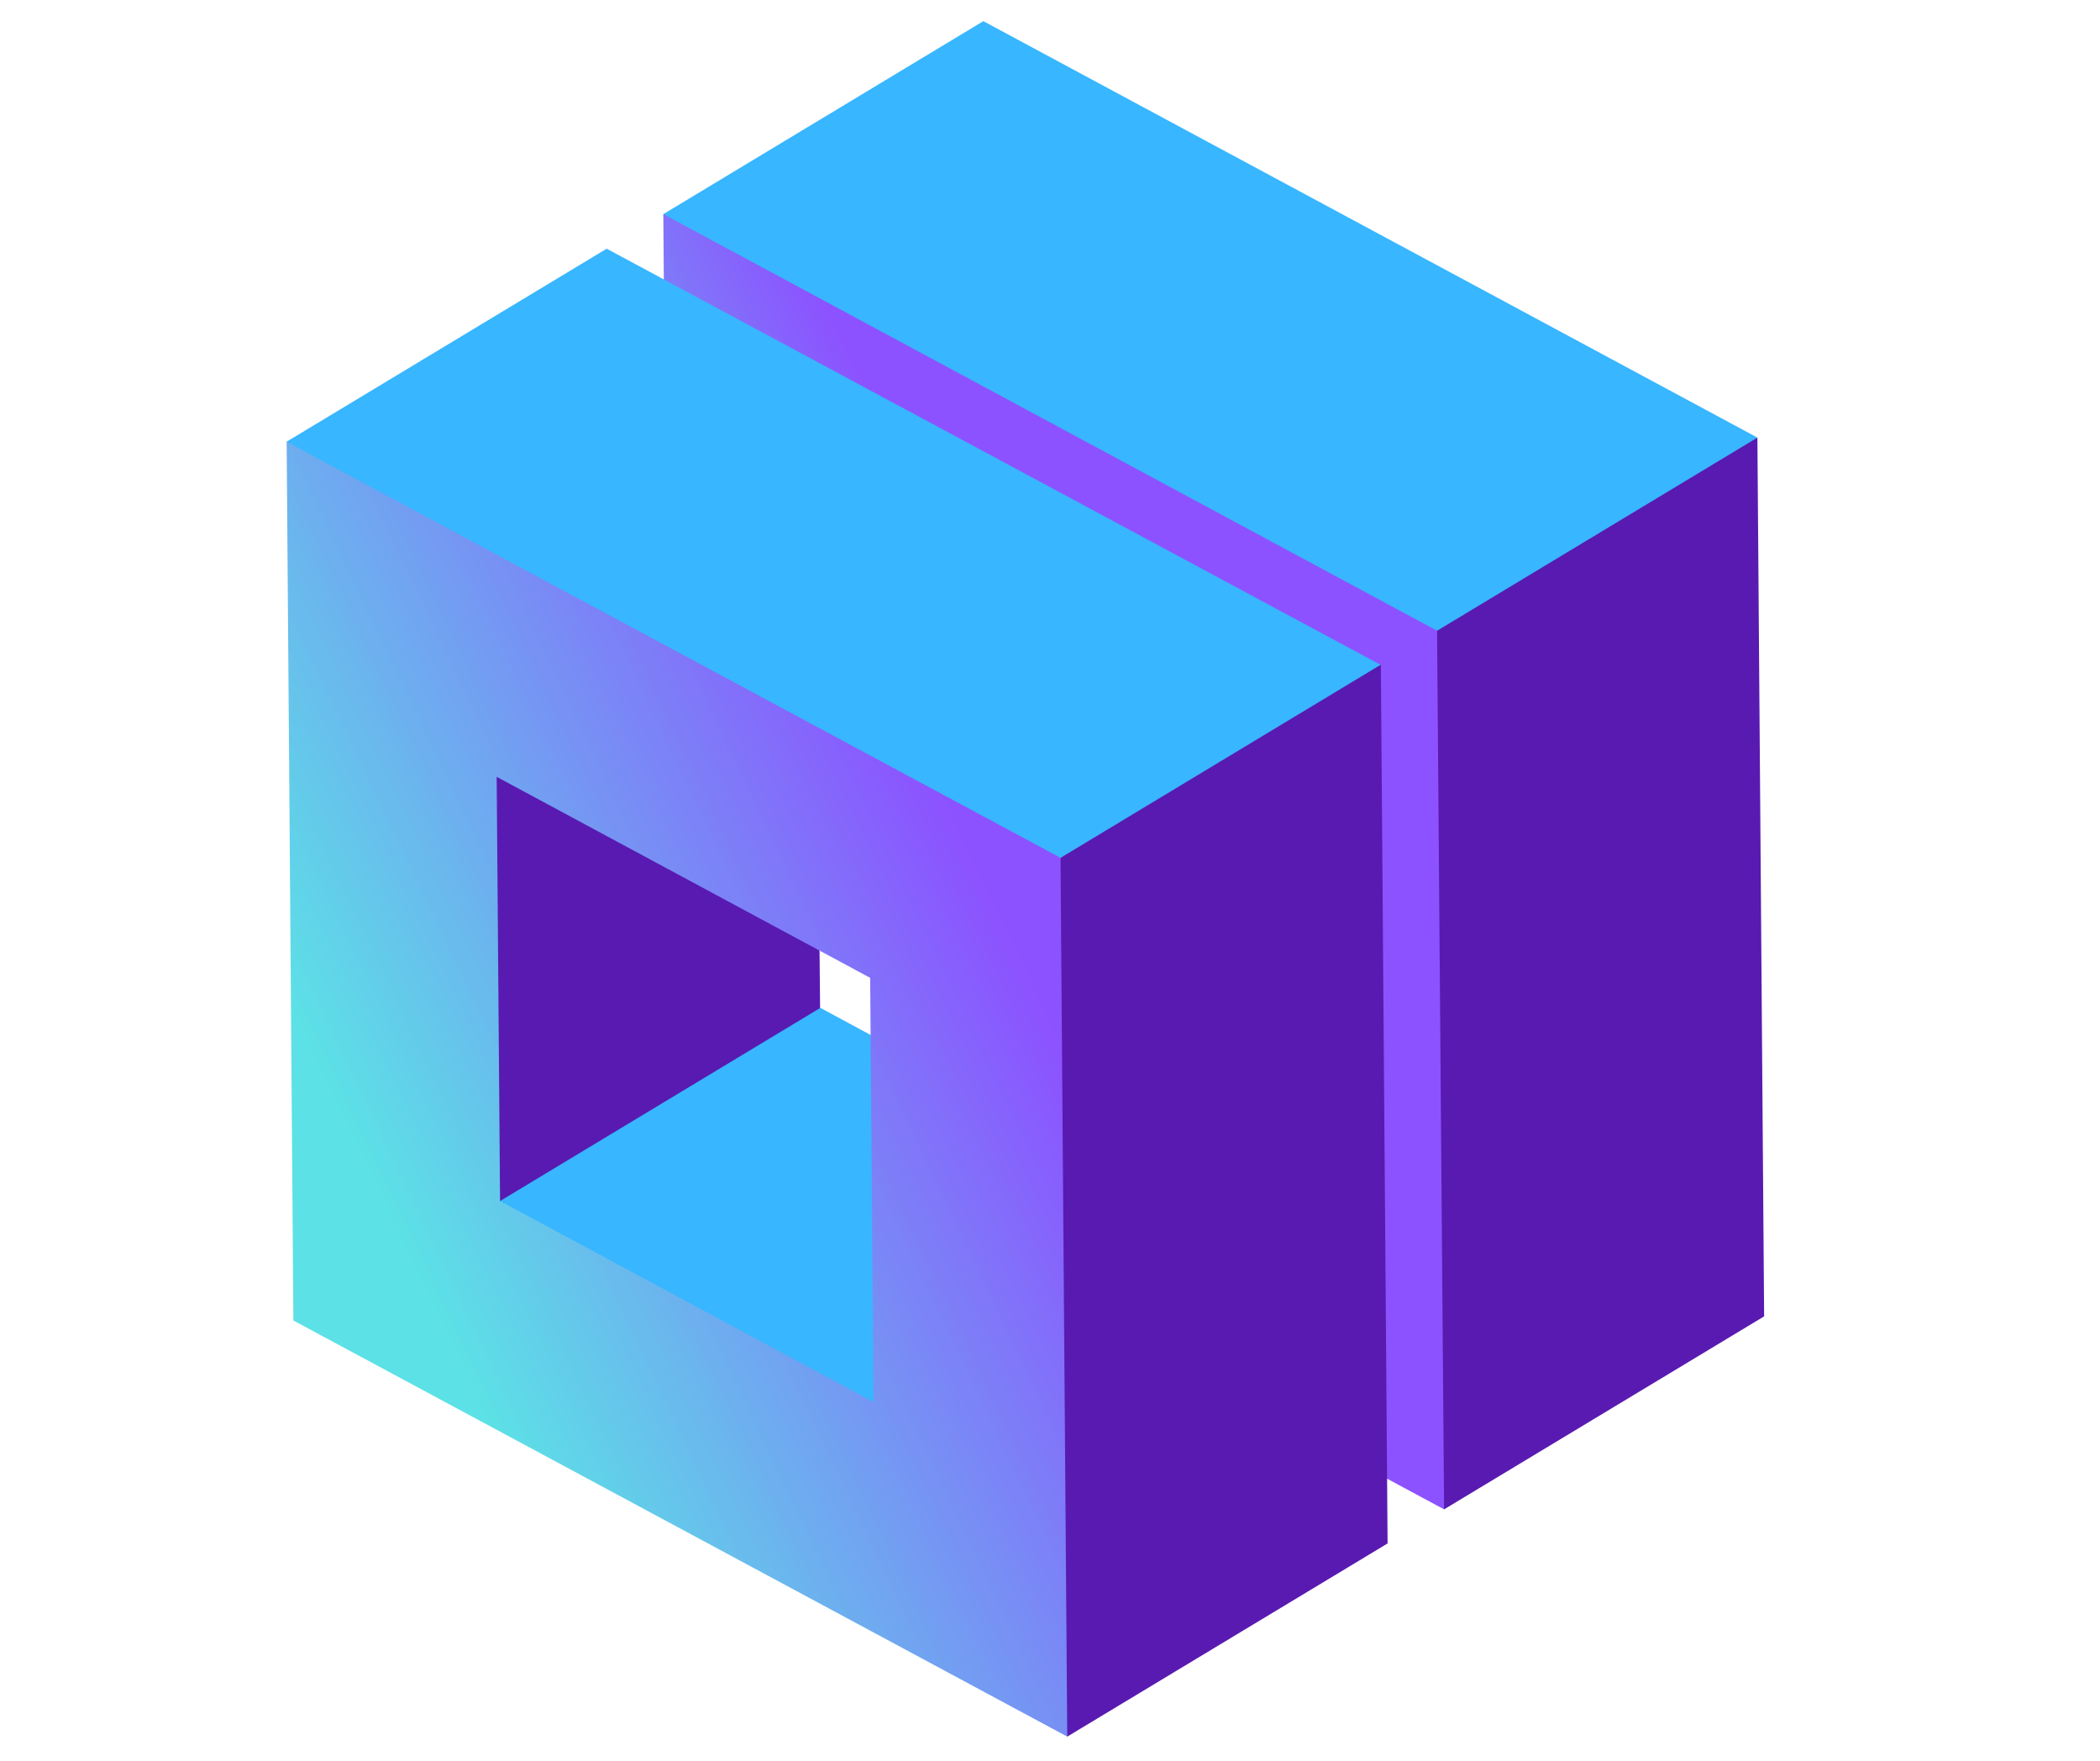 <svg xmlns="http://www.w3.org/2000/svg" xmlns:xlink="http://www.w3.org/1999/xlink" width="940" zoomAndPan="magnify" viewBox="0 0 705 591" height="788" preserveAspectRatio="xMidYMid meet" version="1.0"><defs><clipPath id="id1"><path d="M 222 69 L 495 69 L 495 507 L 222 507 Z M 222 69 " clip-rule="nonzero"/></clipPath><clipPath id="id2"><path d="M 229.367 660.621 L -32.75 225.887 L 459.051 -70.637 L 721.168 364.098 Z M 229.367 660.621 " clip-rule="nonzero"/></clipPath><clipPath id="id3"><path d="M 229.367 660.621 L -32.75 225.887 L 459.051 -70.637 L 721.168 364.098 Z M 229.367 660.621 " clip-rule="nonzero"/></clipPath><clipPath id="id4"><path d="M 442.145 483.656 L 484.801 506.609 L 488.191 499.34 L 494.242 204.598 L 234.828 69.785 L 222.688 71.875 L 223.508 180.387 Z M 442.145 483.656 " clip-rule="nonzero"/></clipPath><linearGradient x1="240.498" gradientTransform="matrix(-0.593, -0.983, 0.983, -0.593, 229.522, 660.528)" y1="45.669" x2="200.841" gradientUnits="userSpaceOnUse" y2="481.89" id="id5"><stop stop-opacity="1" stop-color="rgb(36.099%, 88.199%, 90.199%)" offset="0"/><stop stop-opacity="1" stop-color="rgb(36.099%, 88.199%, 90.199%)" offset="0.093"/><stop stop-opacity="1" stop-color="rgb(36.099%, 88.199%, 90.199%)" offset="0.125"/><stop stop-opacity="1" stop-color="rgb(36.099%, 88.199%, 90.199%)" offset="0.188"/><stop stop-opacity="1" stop-color="rgb(36.209%, 87.869%, 90.257%)" offset="0.191"/><stop stop-opacity="1" stop-color="rgb(36.32%, 87.54%, 90.315%)" offset="0.195"/><stop stop-opacity="1" stop-color="rgb(36.546%, 86.865%, 90.433%)" offset="0.199"/><stop stop-opacity="1" stop-color="rgb(36.774%, 86.192%, 90.55%)" offset="0.203"/><stop stop-opacity="1" stop-color="rgb(37%, 85.518%, 90.668%)" offset="0.207"/><stop stop-opacity="1" stop-color="rgb(37.225%, 84.843%, 90.787%)" offset="0.211"/><stop stop-opacity="1" stop-color="rgb(37.451%, 84.169%, 90.904%)" offset="0.215"/><stop stop-opacity="1" stop-color="rgb(37.679%, 83.496%, 91.022%)" offset="0.219"/><stop stop-opacity="1" stop-color="rgb(37.904%, 82.822%, 91.139%)" offset="0.223"/><stop stop-opacity="1" stop-color="rgb(38.13%, 82.147%, 91.258%)" offset="0.227"/><stop stop-opacity="1" stop-color="rgb(38.356%, 81.473%, 91.376%)" offset="0.23"/><stop stop-opacity="1" stop-color="rgb(38.583%, 80.8%, 91.495%)" offset="0.234"/><stop stop-opacity="1" stop-color="rgb(38.809%, 80.125%, 91.612%)" offset="0.238"/><stop stop-opacity="1" stop-color="rgb(39.037%, 79.451%, 91.73%)" offset="0.242"/><stop stop-opacity="1" stop-color="rgb(39.262%, 78.777%, 91.847%)" offset="0.246"/><stop stop-opacity="1" stop-color="rgb(39.488%, 78.104%, 91.966%)" offset="0.25"/><stop stop-opacity="1" stop-color="rgb(39.714%, 77.429%, 92.084%)" offset="0.254"/><stop stop-opacity="1" stop-color="rgb(39.941%, 76.755%, 92.201%)" offset="0.258"/><stop stop-opacity="1" stop-color="rgb(40.167%, 76.08%, 92.319%)" offset="0.262"/><stop stop-opacity="1" stop-color="rgb(40.393%, 75.407%, 92.438%)" offset="0.266"/><stop stop-opacity="1" stop-color="rgb(40.619%, 74.733%, 92.555%)" offset="0.27"/><stop stop-opacity="1" stop-color="rgb(40.846%, 74.059%, 92.674%)" offset="0.273"/><stop stop-opacity="1" stop-color="rgb(41.072%, 73.384%, 92.792%)" offset="0.277"/><stop stop-opacity="1" stop-color="rgb(41.299%, 72.711%, 92.909%)" offset="0.281"/><stop stop-opacity="1" stop-color="rgb(41.525%, 72.037%, 93.027%)" offset="0.285"/><stop stop-opacity="1" stop-color="rgb(41.751%, 71.364%, 93.146%)" offset="0.289"/><stop stop-opacity="1" stop-color="rgb(41.977%, 70.689%, 93.263%)" offset="0.293"/><stop stop-opacity="1" stop-color="rgb(42.204%, 70.015%, 93.381%)" offset="0.297"/><stop stop-opacity="1" stop-color="rgb(42.43%, 69.341%, 93.498%)" offset="0.301"/><stop stop-opacity="1" stop-color="rgb(42.656%, 68.668%, 93.617%)" offset="0.305"/><stop stop-opacity="1" stop-color="rgb(42.882%, 67.993%, 93.735%)" offset="0.309"/><stop stop-opacity="1" stop-color="rgb(43.109%, 67.319%, 93.854%)" offset="0.312"/><stop stop-opacity="1" stop-color="rgb(43.335%, 66.644%, 93.971%)" offset="0.316"/><stop stop-opacity="1" stop-color="rgb(43.562%, 65.971%, 94.089%)" offset="0.32"/><stop stop-opacity="1" stop-color="rgb(43.788%, 65.297%, 94.206%)" offset="0.324"/><stop stop-opacity="1" stop-color="rgb(44.014%, 64.622%, 94.325%)" offset="0.328"/><stop stop-opacity="1" stop-color="rgb(44.24%, 63.948%, 94.443%)" offset="0.332"/><stop stop-opacity="1" stop-color="rgb(44.467%, 63.275%, 94.562%)" offset="0.336"/><stop stop-opacity="1" stop-color="rgb(44.693%, 62.601%, 94.679%)" offset="0.34"/><stop stop-opacity="1" stop-color="rgb(44.919%, 61.926%, 94.797%)" offset="0.344"/><stop stop-opacity="1" stop-color="rgb(45.145%, 61.252%, 94.914%)" offset="0.348"/><stop stop-opacity="1" stop-color="rgb(45.372%, 60.579%, 95.033%)" offset="0.352"/><stop stop-opacity="1" stop-color="rgb(45.598%, 59.904%, 95.151%)" offset="0.355"/><stop stop-opacity="1" stop-color="rgb(45.825%, 59.23%, 95.268%)" offset="0.359"/><stop stop-opacity="1" stop-color="rgb(46.051%, 58.556%, 95.386%)" offset="0.363"/><stop stop-opacity="1" stop-color="rgb(46.277%, 57.883%, 95.505%)" offset="0.367"/><stop stop-opacity="1" stop-color="rgb(46.503%, 57.208%, 95.622%)" offset="0.371"/><stop stop-opacity="1" stop-color="rgb(46.73%, 56.534%, 95.741%)" offset="0.375"/><stop stop-opacity="1" stop-color="rgb(46.956%, 55.859%, 95.859%)" offset="0.379"/><stop stop-opacity="1" stop-color="rgb(47.182%, 55.186%, 95.976%)" offset="0.383"/><stop stop-opacity="1" stop-color="rgb(47.408%, 54.512%, 96.094%)" offset="0.387"/><stop stop-opacity="1" stop-color="rgb(47.635%, 53.838%, 96.213%)" offset="0.391"/><stop stop-opacity="1" stop-color="rgb(47.861%, 53.163%, 96.33%)" offset="0.395"/><stop stop-opacity="1" stop-color="rgb(48.088%, 52.49%, 96.448%)" offset="0.398"/><stop stop-opacity="1" stop-color="rgb(48.314%, 51.816%, 96.565%)" offset="0.402"/><stop stop-opacity="1" stop-color="rgb(48.54%, 51.141%, 96.684%)" offset="0.406"/><stop stop-opacity="1" stop-color="rgb(48.766%, 50.467%, 96.802%)" offset="0.41"/><stop stop-opacity="1" stop-color="rgb(48.993%, 49.794%, 96.921%)" offset="0.414"/><stop stop-opacity="1" stop-color="rgb(49.219%, 49.12%, 97.038%)" offset="0.418"/><stop stop-opacity="1" stop-color="rgb(49.445%, 48.445%, 97.156%)" offset="0.422"/><stop stop-opacity="1" stop-color="rgb(49.67%, 47.771%, 97.273%)" offset="0.426"/><stop stop-opacity="1" stop-color="rgb(49.898%, 47.098%, 97.392%)" offset="0.43"/><stop stop-opacity="1" stop-color="rgb(50.124%, 46.423%, 97.51%)" offset="0.434"/><stop stop-opacity="1" stop-color="rgb(50.351%, 45.749%, 97.627%)" offset="0.438"/><stop stop-opacity="1" stop-color="rgb(50.577%, 45.074%, 97.745%)" offset="0.441"/><stop stop-opacity="1" stop-color="rgb(50.803%, 44.402%, 97.864%)" offset="0.445"/><stop stop-opacity="1" stop-color="rgb(51.028%, 43.727%, 97.981%)" offset="0.449"/><stop stop-opacity="1" stop-color="rgb(51.256%, 43.053%, 98.1%)" offset="0.453"/><stop stop-opacity="1" stop-color="rgb(51.482%, 42.378%, 98.218%)" offset="0.457"/><stop stop-opacity="1" stop-color="rgb(51.707%, 41.705%, 98.335%)" offset="0.461"/><stop stop-opacity="1" stop-color="rgb(51.933%, 41.031%, 98.453%)" offset="0.465"/><stop stop-opacity="1" stop-color="rgb(52.161%, 40.356%, 98.572%)" offset="0.469"/><stop stop-opacity="1" stop-color="rgb(52.386%, 39.682%, 98.689%)" offset="0.473"/><stop stop-opacity="1" stop-color="rgb(52.614%, 39.009%, 98.808%)" offset="0.477"/><stop stop-opacity="1" stop-color="rgb(52.84%, 38.335%, 98.926%)" offset="0.48"/><stop stop-opacity="1" stop-color="rgb(53.065%, 37.66%, 99.043%)" offset="0.484"/><stop stop-opacity="1" stop-color="rgb(53.291%, 36.986%, 99.161%)" offset="0.488"/><stop stop-opacity="1" stop-color="rgb(53.519%, 36.313%, 99.28%)" offset="0.492"/><stop stop-opacity="1" stop-color="rgb(53.745%, 35.638%, 99.397%)" offset="0.496"/><stop stop-opacity="1" stop-color="rgb(53.97%, 34.964%, 99.515%)" offset="0.5"/><stop stop-opacity="1" stop-color="rgb(54.196%, 34.29%, 99.632%)" offset="0.504"/><stop stop-opacity="1" stop-color="rgb(54.424%, 33.617%, 99.751%)" offset="0.508"/><stop stop-opacity="1" stop-color="rgb(54.649%, 32.942%, 99.869%)" offset="0.512"/><stop stop-opacity="1" stop-color="rgb(54.877%, 32.268%, 99.988%)" offset="0.516"/><stop stop-opacity="1" stop-color="rgb(54.887%, 32.233%, 99.994%)" offset="0.531"/><stop stop-opacity="1" stop-color="rgb(54.9%, 32.199%, 100%)" offset="0.562"/><stop stop-opacity="1" stop-color="rgb(54.9%, 32.199%, 100%)" offset="0.625"/><stop stop-opacity="1" stop-color="rgb(54.9%, 32.199%, 100%)" offset="0.75"/><stop stop-opacity="1" stop-color="rgb(54.9%, 32.199%, 100%)" offset="0.907"/><stop stop-opacity="1" stop-color="rgb(54.9%, 32.199%, 100%)" offset="1"/></linearGradient><clipPath id="id6"><path d="M 162 146 L 593 146 L 593 583 L 162 583 Z M 162 146 " clip-rule="nonzero"/></clipPath><clipPath id="id7"><path d="M 229.367 660.621 L -32.75 225.887 L 459.051 -70.637 L 721.168 364.098 Z M 229.367 660.621 " clip-rule="nonzero"/></clipPath><clipPath id="id8"><path d="M 229.367 660.621 L -32.75 225.887 L 459.051 -70.637 L 721.168 364.098 Z M 229.367 660.621 " clip-rule="nonzero"/></clipPath><clipPath id="id9"><path d="M 167 338 L 297 338 L 297 484 L 167 484 Z M 167 338 " clip-rule="nonzero"/></clipPath><clipPath id="id10"><path d="M 229.367 660.621 L -32.75 225.887 L 459.051 -70.637 L 721.168 364.098 Z M 229.367 660.621 " clip-rule="nonzero"/></clipPath><clipPath id="id11"><path d="M 229.367 660.621 L -32.75 225.887 L 459.051 -70.637 L 721.168 364.098 Z M 229.367 660.621 " clip-rule="nonzero"/></clipPath><clipPath id="id12"><path d="M 292.309 347.402 L 295.566 352.812 L 296.68 483.809 L 170.93 412.406 L 167.875 403.121 L 275.414 338.281 Z M 292.309 347.402 " clip-rule="nonzero"/></clipPath><clipPath id="id13"><path d="M 96 7 L 590 7 L 590 292 L 96 292 Z M 96 7 " clip-rule="nonzero"/></clipPath><clipPath id="id14"><path d="M 229.367 660.621 L -32.75 225.887 L 459.051 -70.637 L 721.168 364.098 Z M 229.367 660.621 " clip-rule="nonzero"/></clipPath><clipPath id="id15"><path d="M 229.367 660.621 L -32.75 225.887 L 459.051 -70.637 L 721.168 364.098 Z M 229.367 660.621 " clip-rule="nonzero"/></clipPath><clipPath id="id16"><path d="M 222.688 71.875 L 330.125 7.098 L 589.984 146.875 L 482.445 211.711 Z M 350.922 291.012 L 463.473 223.148 L 203.676 83.473 L 96.234 148.25 L 100.859 155.922 Z M 350.922 291.012 " clip-rule="nonzero"/></clipPath><clipPath id="id17"><path d="M 96 148 L 359 148 L 359 583 L 96 583 Z M 96 148 " clip-rule="nonzero"/></clipPath><clipPath id="id18"><path d="M 229.367 660.621 L -32.75 225.887 L 459.051 -70.637 L 721.168 364.098 Z M 229.367 660.621 " clip-rule="nonzero"/></clipPath><clipPath id="id19"><path d="M 229.367 660.621 L -32.75 225.887 L 459.051 -70.637 L 721.168 364.098 Z M 229.367 660.621 " clip-rule="nonzero"/></clipPath><clipPath id="id20"><path d="M 98.492 443.211 L 358.293 582.887 L 356.035 287.93 L 96.234 148.25 Z M 292.125 328.207 L 293.262 470.586 L 167.875 403.121 L 166.738 260.738 Z M 292.125 328.207 " clip-rule="nonzero"/></clipPath><linearGradient x1="242.095" gradientTransform="matrix(-0.593, -0.983, 0.983, -0.593, 229.522, 660.528)" y1="-84.088" x2="199.981" gradientUnits="userSpaceOnUse" y2="346.095" id="id21"><stop stop-opacity="1" stop-color="rgb(36.099%, 88.199%, 90.199%)" offset="0"/><stop stop-opacity="1" stop-color="rgb(36.099%, 88.199%, 90.199%)" offset="0.1"/><stop stop-opacity="1" stop-color="rgb(36.099%, 88.199%, 90.199%)" offset="0.25"/><stop stop-opacity="1" stop-color="rgb(36.099%, 88.199%, 90.199%)" offset="0.281"/><stop stop-opacity="1" stop-color="rgb(36.14%, 88.077%, 90.221%)" offset="0.289"/><stop stop-opacity="1" stop-color="rgb(36.342%, 87.477%, 90.324%)" offset="0.293"/><stop stop-opacity="1" stop-color="rgb(36.502%, 87.001%, 90.408%)" offset="0.297"/><stop stop-opacity="1" stop-color="rgb(36.661%, 86.525%, 90.492%)" offset="0.301"/><stop stop-opacity="1" stop-color="rgb(36.821%, 86.049%, 90.576%)" offset="0.305"/><stop stop-opacity="1" stop-color="rgb(36.981%, 85.573%, 90.659%)" offset="0.309"/><stop stop-opacity="1" stop-color="rgb(37.141%, 85.097%, 90.742%)" offset="0.312"/><stop stop-opacity="1" stop-color="rgb(37.3%, 84.619%, 90.825%)" offset="0.316"/><stop stop-opacity="1" stop-color="rgb(37.46%, 84.143%, 90.909%)" offset="0.32"/><stop stop-opacity="1" stop-color="rgb(37.621%, 83.667%, 90.991%)" offset="0.324"/><stop stop-opacity="1" stop-color="rgb(37.781%, 83.191%, 91.075%)" offset="0.328"/><stop stop-opacity="1" stop-color="rgb(37.941%, 82.713%, 91.159%)" offset="0.332"/><stop stop-opacity="1" stop-color="rgb(38.101%, 82.237%, 91.243%)" offset="0.336"/><stop stop-opacity="1" stop-color="rgb(38.26%, 81.761%, 91.325%)" offset="0.34"/><stop stop-opacity="1" stop-color="rgb(38.42%, 81.285%, 91.409%)" offset="0.344"/><stop stop-opacity="1" stop-color="rgb(38.58%, 80.809%, 91.492%)" offset="0.348"/><stop stop-opacity="1" stop-color="rgb(38.741%, 80.333%, 91.576%)" offset="0.352"/><stop stop-opacity="1" stop-color="rgb(38.899%, 79.855%, 91.658%)" offset="0.355"/><stop stop-opacity="1" stop-color="rgb(39.059%, 79.379%, 91.742%)" offset="0.359"/><stop stop-opacity="1" stop-color="rgb(39.22%, 78.903%, 91.826%)" offset="0.363"/><stop stop-opacity="1" stop-color="rgb(39.38%, 78.427%, 91.91%)" offset="0.367"/><stop stop-opacity="1" stop-color="rgb(39.54%, 77.951%, 91.992%)" offset="0.371"/><stop stop-opacity="1" stop-color="rgb(39.7%, 77.475%, 92.076%)" offset="0.375"/><stop stop-opacity="1" stop-color="rgb(39.859%, 76.997%, 92.159%)" offset="0.379"/><stop stop-opacity="1" stop-color="rgb(40.019%, 76.521%, 92.242%)" offset="0.383"/><stop stop-opacity="1" stop-color="rgb(40.179%, 76.045%, 92.325%)" offset="0.387"/><stop stop-opacity="1" stop-color="rgb(40.34%, 75.569%, 92.409%)" offset="0.391"/><stop stop-opacity="1" stop-color="rgb(40.498%, 75.093%, 92.493%)" offset="0.395"/><stop stop-opacity="1" stop-color="rgb(40.659%, 74.617%, 92.577%)" offset="0.398"/><stop stop-opacity="1" stop-color="rgb(40.819%, 74.139%, 92.659%)" offset="0.402"/><stop stop-opacity="1" stop-color="rgb(40.979%, 73.663%, 92.743%)" offset="0.406"/><stop stop-opacity="1" stop-color="rgb(41.139%, 73.187%, 92.825%)" offset="0.41"/><stop stop-opacity="1" stop-color="rgb(41.299%, 72.711%, 92.909%)" offset="0.414"/><stop stop-opacity="1" stop-color="rgb(41.458%, 72.235%, 92.993%)" offset="0.418"/><stop stop-opacity="1" stop-color="rgb(41.618%, 71.759%, 93.077%)" offset="0.422"/><stop stop-opacity="1" stop-color="rgb(41.779%, 71.281%, 93.159%)" offset="0.426"/><stop stop-opacity="1" stop-color="rgb(41.939%, 70.805%, 93.243%)" offset="0.43"/><stop stop-opacity="1" stop-color="rgb(42.097%, 70.329%, 93.326%)" offset="0.434"/><stop stop-opacity="1" stop-color="rgb(42.258%, 69.853%, 93.41%)" offset="0.438"/><stop stop-opacity="1" stop-color="rgb(42.418%, 69.377%, 93.492%)" offset="0.441"/><stop stop-opacity="1" stop-color="rgb(42.578%, 68.901%, 93.576%)" offset="0.445"/><stop stop-opacity="1" stop-color="rgb(42.738%, 68.423%, 93.66%)" offset="0.449"/><stop stop-opacity="1" stop-color="rgb(42.899%, 67.947%, 93.744%)" offset="0.453"/><stop stop-opacity="1" stop-color="rgb(43.057%, 67.471%, 93.826%)" offset="0.457"/><stop stop-opacity="1" stop-color="rgb(43.217%, 66.995%, 93.91%)" offset="0.461"/><stop stop-opacity="1" stop-color="rgb(43.378%, 66.519%, 93.993%)" offset="0.465"/><stop stop-opacity="1" stop-color="rgb(43.538%, 66.043%, 94.077%)" offset="0.469"/><stop stop-opacity="1" stop-color="rgb(43.697%, 65.565%, 94.159%)" offset="0.473"/><stop stop-opacity="1" stop-color="rgb(43.857%, 65.089%, 94.243%)" offset="0.477"/><stop stop-opacity="1" stop-color="rgb(44.017%, 64.613%, 94.327%)" offset="0.48"/><stop stop-opacity="1" stop-color="rgb(44.177%, 64.137%, 94.411%)" offset="0.484"/><stop stop-opacity="1" stop-color="rgb(44.337%, 63.66%, 94.493%)" offset="0.488"/><stop stop-opacity="1" stop-color="rgb(44.498%, 63.184%, 94.577%)" offset="0.492"/><stop stop-opacity="1" stop-color="rgb(44.656%, 62.708%, 94.659%)" offset="0.496"/><stop stop-opacity="1" stop-color="rgb(44.817%, 62.231%, 94.743%)" offset="0.5"/><stop stop-opacity="1" stop-color="rgb(44.977%, 61.755%, 94.826%)" offset="0.504"/><stop stop-opacity="1" stop-color="rgb(45.137%, 61.279%, 94.91%)" offset="0.508"/><stop stop-opacity="1" stop-color="rgb(45.296%, 60.802%, 94.994%)" offset="0.512"/><stop stop-opacity="1" stop-color="rgb(45.456%, 60.326%, 95.078%)" offset="0.516"/><stop stop-opacity="1" stop-color="rgb(45.616%, 59.85%, 95.16%)" offset="0.52"/><stop stop-opacity="1" stop-color="rgb(45.776%, 59.373%, 95.244%)" offset="0.523"/><stop stop-opacity="1" stop-color="rgb(45.937%, 58.897%, 95.326%)" offset="0.527"/><stop stop-opacity="1" stop-color="rgb(46.097%, 58.421%, 95.41%)" offset="0.531"/><stop stop-opacity="1" stop-color="rgb(46.255%, 57.944%, 95.493%)" offset="0.535"/><stop stop-opacity="1" stop-color="rgb(46.416%, 57.468%, 95.576%)" offset="0.539"/><stop stop-opacity="1" stop-color="rgb(46.576%, 56.992%, 95.66%)" offset="0.543"/><stop stop-opacity="1" stop-color="rgb(46.736%, 56.516%, 95.744%)" offset="0.547"/><stop stop-opacity="1" stop-color="rgb(46.895%, 56.039%, 95.827%)" offset="0.551"/><stop stop-opacity="1" stop-color="rgb(47.055%, 55.563%, 95.911%)" offset="0.555"/><stop stop-opacity="1" stop-color="rgb(47.215%, 55.086%, 95.993%)" offset="0.559"/><stop stop-opacity="1" stop-color="rgb(47.375%, 54.61%, 96.077%)" offset="0.562"/><stop stop-opacity="1" stop-color="rgb(47.536%, 54.134%, 96.159%)" offset="0.566"/><stop stop-opacity="1" stop-color="rgb(47.696%, 53.658%, 96.243%)" offset="0.57"/><stop stop-opacity="1" stop-color="rgb(47.855%, 53.181%, 96.327%)" offset="0.574"/><stop stop-opacity="1" stop-color="rgb(48.015%, 52.705%, 96.411%)" offset="0.578"/><stop stop-opacity="1" stop-color="rgb(48.175%, 52.228%, 96.494%)" offset="0.582"/><stop stop-opacity="1" stop-color="rgb(48.335%, 51.752%, 96.577%)" offset="0.586"/><stop stop-opacity="1" stop-color="rgb(48.494%, 51.276%, 96.66%)" offset="0.59"/><stop stop-opacity="1" stop-color="rgb(48.654%, 50.8%, 96.744%)" offset="0.594"/><stop stop-opacity="1" stop-color="rgb(48.814%, 50.323%, 96.828%)" offset="0.598"/><stop stop-opacity="1" stop-color="rgb(48.975%, 49.847%, 96.912%)" offset="0.602"/><stop stop-opacity="1" stop-color="rgb(49.135%, 49.37%, 96.994%)" offset="0.605"/><stop stop-opacity="1" stop-color="rgb(49.295%, 48.894%, 97.078%)" offset="0.609"/><stop stop-opacity="1" stop-color="rgb(49.454%, 48.418%, 97.16%)" offset="0.613"/><stop stop-opacity="1" stop-color="rgb(49.614%, 47.942%, 97.244%)" offset="0.617"/><stop stop-opacity="1" stop-color="rgb(49.774%, 47.466%, 97.327%)" offset="0.621"/><stop stop-opacity="1" stop-color="rgb(49.934%, 46.989%, 97.411%)" offset="0.625"/><stop stop-opacity="1" stop-color="rgb(50.093%, 46.512%, 97.495%)" offset="0.629"/><stop stop-opacity="1" stop-color="rgb(50.253%, 46.036%, 97.578%)" offset="0.633"/><stop stop-opacity="1" stop-color="rgb(50.414%, 45.56%, 97.661%)" offset="0.637"/><stop stop-opacity="1" stop-color="rgb(50.574%, 45.084%, 97.745%)" offset="0.641"/><stop stop-opacity="1" stop-color="rgb(50.734%, 44.606%, 97.827%)" offset="0.645"/><stop stop-opacity="1" stop-color="rgb(50.894%, 44.13%, 97.911%)" offset="0.648"/><stop stop-opacity="1" stop-color="rgb(51.053%, 43.654%, 97.993%)" offset="0.652"/><stop stop-opacity="1" stop-color="rgb(51.213%, 43.178%, 98.077%)" offset="0.656"/><stop stop-opacity="1" stop-color="rgb(51.373%, 42.702%, 98.161%)" offset="0.66"/><stop stop-opacity="1" stop-color="rgb(51.534%, 42.226%, 98.245%)" offset="0.664"/><stop stop-opacity="1" stop-color="rgb(51.692%, 41.748%, 98.328%)" offset="0.668"/><stop stop-opacity="1" stop-color="rgb(51.852%, 41.272%, 98.412%)" offset="0.672"/><stop stop-opacity="1" stop-color="rgb(52.013%, 40.796%, 98.494%)" offset="0.676"/><stop stop-opacity="1" stop-color="rgb(52.173%, 40.32%, 98.578%)" offset="0.68"/><stop stop-opacity="1" stop-color="rgb(52.333%, 39.844%, 98.66%)" offset="0.684"/><stop stop-opacity="1" stop-color="rgb(52.493%, 39.368%, 98.744%)" offset="0.688"/><stop stop-opacity="1" stop-color="rgb(52.652%, 38.89%, 98.828%)" offset="0.691"/><stop stop-opacity="1" stop-color="rgb(52.812%, 38.414%, 98.912%)" offset="0.695"/><stop stop-opacity="1" stop-color="rgb(52.972%, 37.938%, 98.994%)" offset="0.699"/><stop stop-opacity="1" stop-color="rgb(53.133%, 37.462%, 99.078%)" offset="0.703"/><stop stop-opacity="1" stop-color="rgb(53.293%, 36.986%, 99.161%)" offset="0.707"/><stop stop-opacity="1" stop-color="rgb(53.453%, 36.51%, 99.245%)" offset="0.711"/><stop stop-opacity="1" stop-color="rgb(53.612%, 36.032%, 99.327%)" offset="0.715"/><stop stop-opacity="1" stop-color="rgb(53.772%, 35.556%, 99.411%)" offset="0.719"/><stop stop-opacity="1" stop-color="rgb(53.932%, 35.08%, 99.495%)" offset="0.723"/><stop stop-opacity="1" stop-color="rgb(54.092%, 34.604%, 99.579%)" offset="0.727"/><stop stop-opacity="1" stop-color="rgb(54.251%, 34.128%, 99.661%)" offset="0.73"/><stop stop-opacity="1" stop-color="rgb(54.411%, 33.652%, 99.745%)" offset="0.734"/><stop stop-opacity="1" stop-color="rgb(54.572%, 33.174%, 99.828%)" offset="0.738"/><stop stop-opacity="1" stop-color="rgb(54.732%, 32.698%, 99.911%)" offset="0.742"/><stop stop-opacity="1" stop-color="rgb(54.816%, 32.448%, 99.956%)" offset="0.746"/><stop stop-opacity="1" stop-color="rgb(54.9%, 32.199%, 100%)" offset="0.75"/><stop stop-opacity="1" stop-color="rgb(54.9%, 32.199%, 100%)" offset="0.9"/><stop stop-opacity="1" stop-color="rgb(54.9%, 32.199%, 100%)" offset="1"/></linearGradient></defs><g clip-path="url(#id1)"><g clip-path="url(#id2)"><g clip-path="url(#id3)"><g clip-path="url(#id4)"><path fill="url(#id5)" d="M 295.086 626.688 L 687.402 390.148 L 421.844 -50.293 L 29.527 186.246 Z M 295.086 626.688 " fill-rule="nonzero"/></g></g></g></g><g clip-path="url(#id6)"><g clip-path="url(#id7)"><g clip-path="url(#id8)"><path fill="rgb(34.9%, 10.199%, 69.409%)" d="M 482.445 211.711 L 501.656 183.773 L 589.984 146.875 L 592.242 441.832 L 484.801 506.609 Z M 164.574 422.539 L 273.461 344.82 L 275.316 338.34 L 275.133 319.141 L 268.969 308.914 L 162.496 247.477 Z M 358.293 582.887 L 465.832 518.051 L 463.574 223.09 L 394.852 252.055 L 356.035 287.93 L 351.586 304.559 L 346.73 563.711 Z M 358.293 582.887 " fill-opacity="1" fill-rule="nonzero"/></g></g></g><g clip-path="url(#id9)"><g clip-path="url(#id10)"><g clip-path="url(#id11)"><g clip-path="url(#id12)"><path fill="rgb(21.999%, 71.399%, 100%)" d="M 202.215 540.766 L 361.031 445.012 L 262.34 281.328 L 103.523 377.082 Z M 202.215 540.766 " fill-opacity="1" fill-rule="nonzero"/></g></g></g></g><g clip-path="url(#id13)"><g clip-path="url(#id14)"><g clip-path="url(#id15)"><g clip-path="url(#id16)"><path fill="rgb(21.999%, 71.399%, 100%)" d="M 227.875 509.34 L 715.527 215.316 L 458.348 -211.23 L -29.309 82.789 Z M 227.875 509.34 " fill-opacity="1" fill-rule="nonzero"/></g></g></g></g><g clip-path="url(#id17)"><g clip-path="url(#id18)"><g clip-path="url(#id19)"><g clip-path="url(#id20)"><path fill="url(#id21)" d="M 166.102 698.766 L 550.484 467.008 L 288.426 32.375 L -95.953 264.129 Z M 166.102 698.766 " fill-rule="nonzero"/></g></g></g></g></svg>